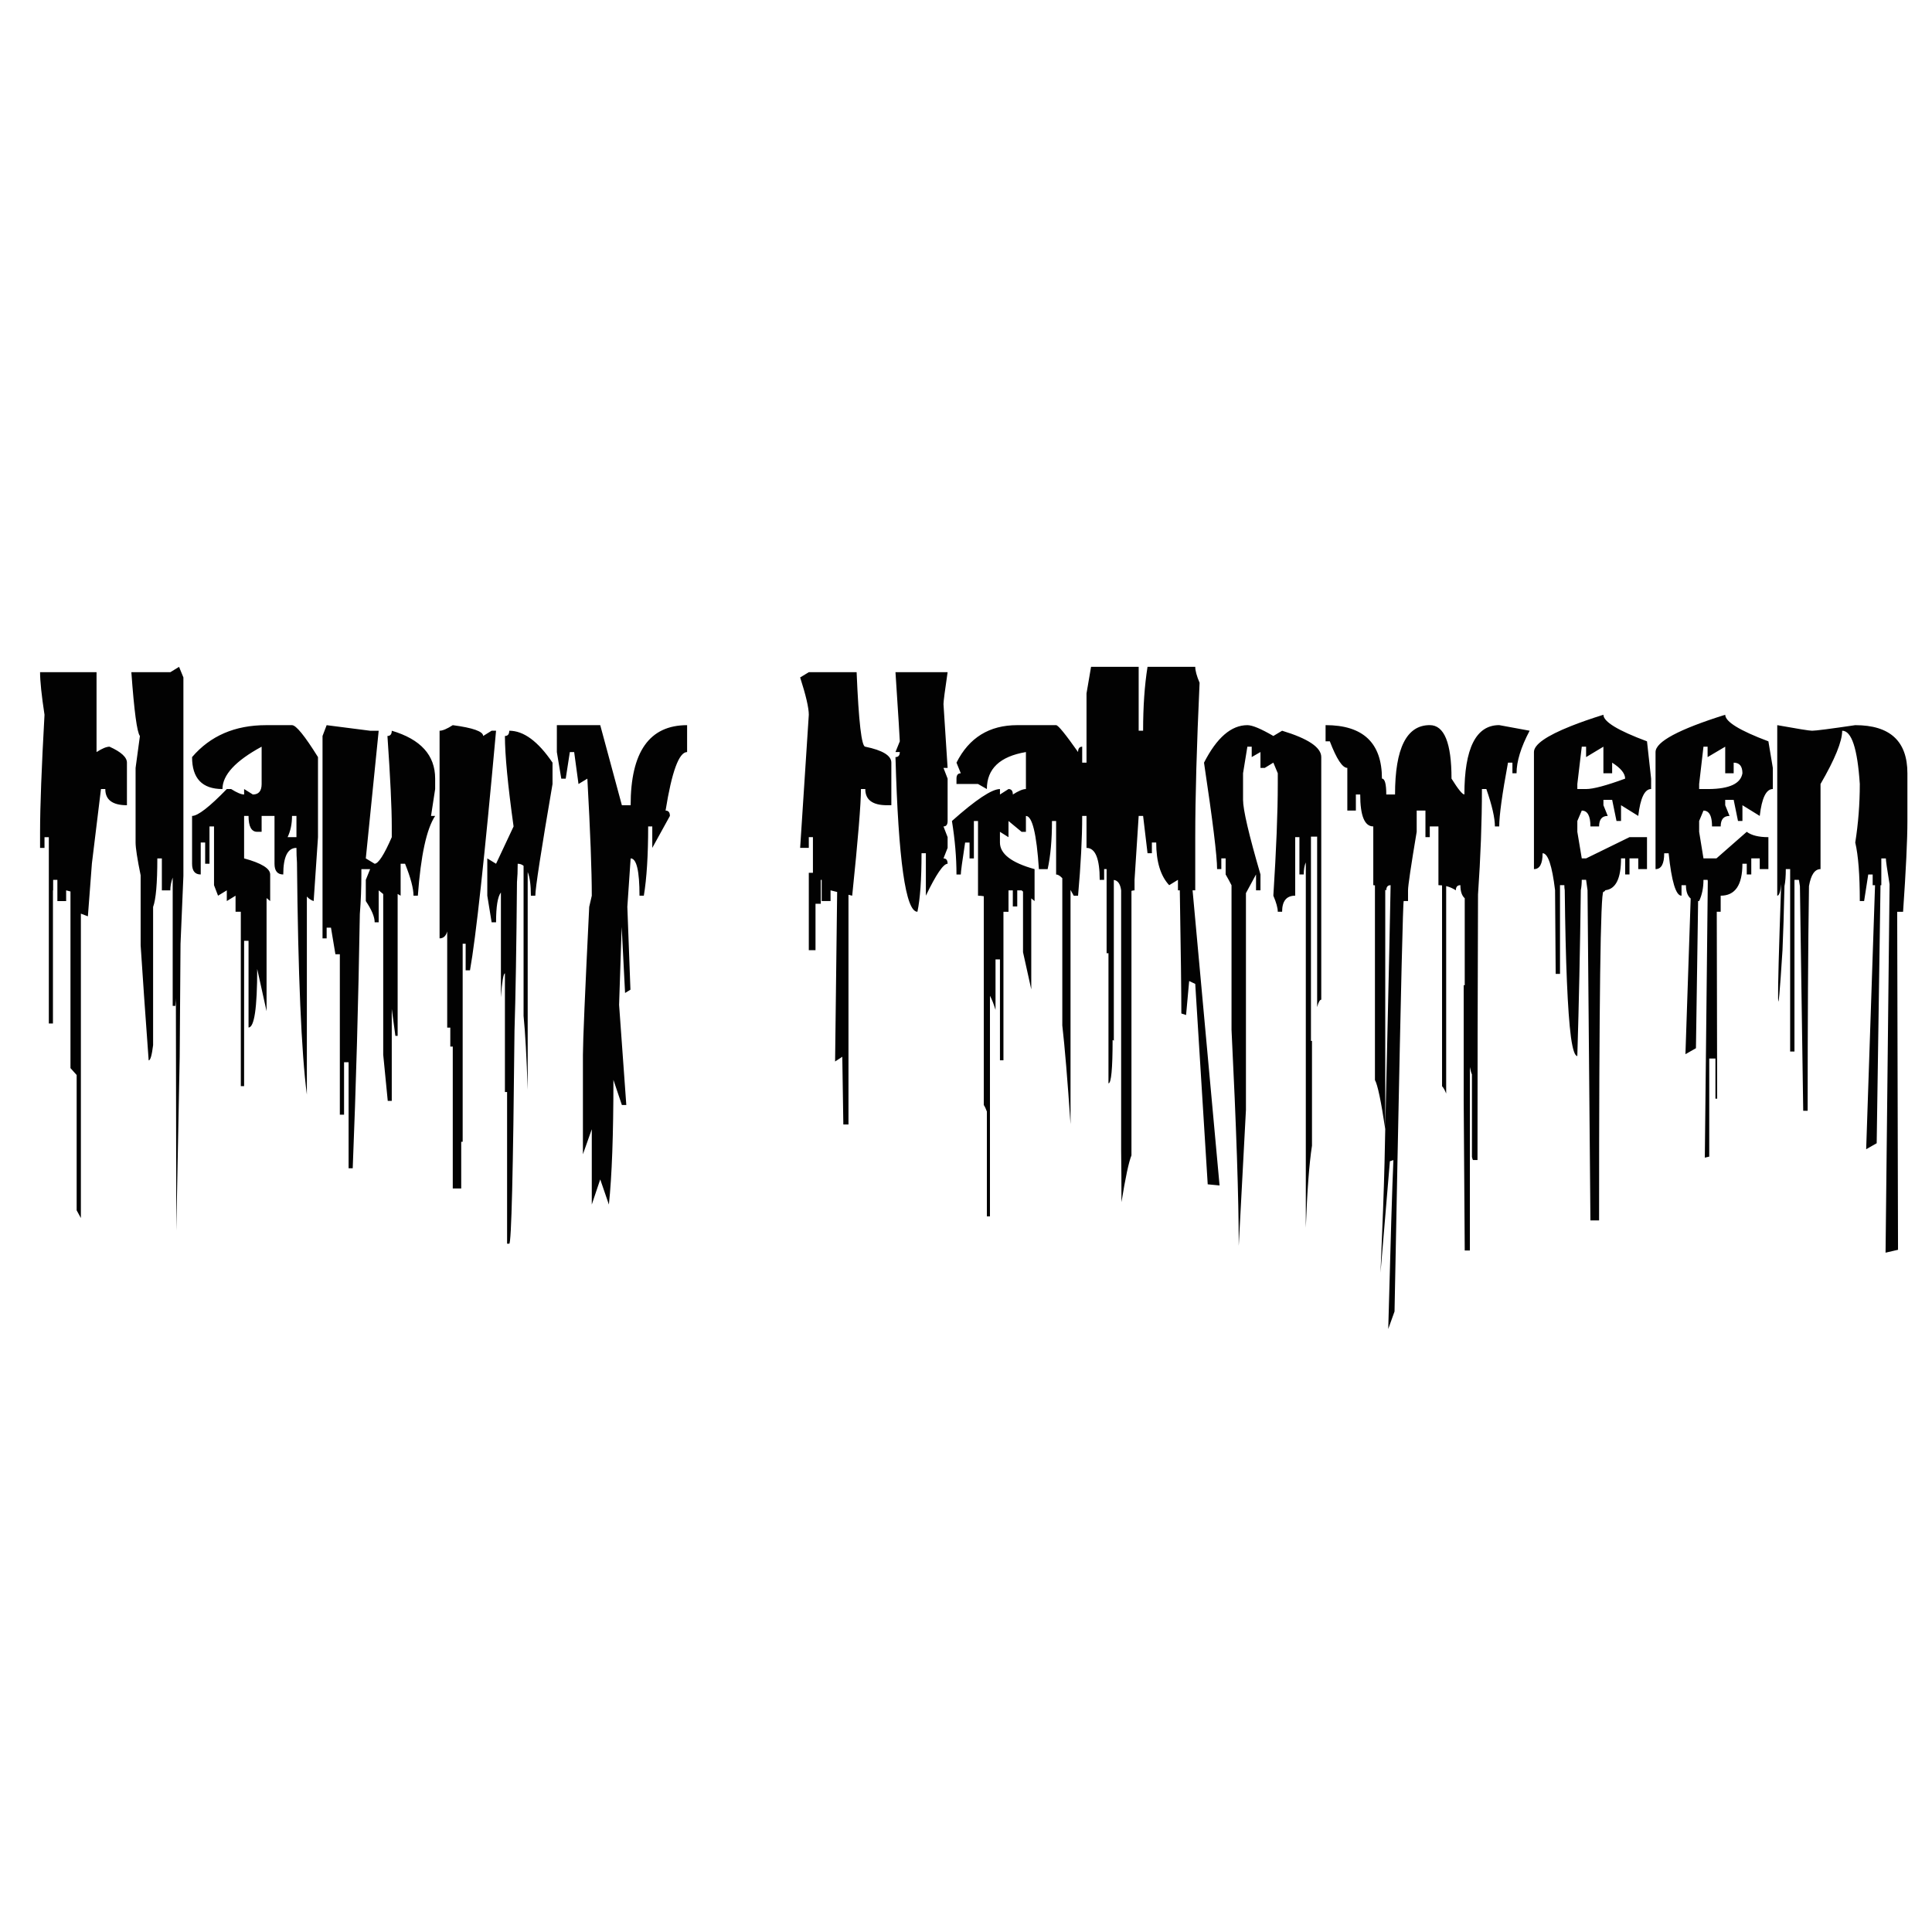 <?xml version="1.0" encoding="utf-8"?>
<!-- Generator: Adobe Illustrator 16.0.0, SVG Export Plug-In . SVG Version: 6.00 Build 0)  -->
<!DOCTYPE svg PUBLIC "-//W3C//DTD SVG 1.1//EN" "http://www.w3.org/Graphics/SVG/1.1/DTD/svg11.dtd">
<svg version="1.1" id="Layer_1" xmlns="http://www.w3.org/2000/svg" xmlns:xlink="http://www.w3.org/1999/xlink" x="0px" y="0px"
	 width="300px" height="300px" viewBox="0 0 300 300" enable-background="new 0 0 300 300" xml:space="preserve">
<path fill="#020202" d="M237.52,113.466c-1.354,2.56-2.031,4.763-2.031,6.609h-0.641v-1.649h-0.688
	c-0.907,4.896-1.361,8.198-1.361,9.905h-0.671c0-1.323-0.442-3.259-1.328-5.809h-0.688c0,5.057-0.202,10.513-0.606,16.369
	c-0.022,7.265-0.043,14.529-0.063,21.794c-0.012,6.485-0.017,12.965-0.017,19.44h-0.673c-0.063,0-0.127-0.16-0.191-0.479V166.83
	c-0.106-0.203-0.213-0.58-0.319-1.137v28.481h-0.8c-0.055-7.265-0.107-15.056-0.162-23.377v-17.81h0.162v-13.505
	c-0.448-0.396-0.672-1.072-0.672-2.032c-0.471,0-0.705,0.267-0.705,0.8c-0.469-0.309-0.971-0.528-1.504-0.656v32.209
	c-0.215-0.545-0.428-0.922-0.641-1.136v-31.187c-0.182-0.021-0.368-0.032-0.561-0.032v-9.121h-1.344v1.664h-0.673v-4.128h-1.36
	v3.296c-0.896,5.354-1.344,8.385-1.344,9.088v1.665h-0.673c-0.106,0-0.426,13.339-0.959,40.02
	c-0.14,6.985-0.293,14.893-0.464,23.713c-0.354,0.961-0.68,1.867-0.977,2.721c0.352-13.387,0.617-22.131,0.8-26.227l-0.544,0.176
	l-1.457,17.314c0.32-7.308,0.527-12.988,0.625-17.042c0.031-1.813,0.068-3.567,0.111-5.265c-0.65-4.354-1.185-6.893-1.601-7.617
	v-30.226c-0.086-0.021-0.171-0.032-0.257-0.032v-9.121c-1.354,0-2.03-1.654-2.03-4.96h-0.674v2.496h-1.327v-6.625
	c-0.757,0-1.664-1.376-2.72-4.128h-0.656v-2.513c5.834,0,8.752,2.769,8.752,8.305c0.447,0,0.672,0.821,0.672,2.464h1.361
	c0-7.179,1.797-10.77,5.392-10.77c2.252,0,3.377,2.769,3.377,8.305c1.023,1.643,1.689,2.464,2,2.464
	c0-7.179,1.803-10.77,5.407-10.77L237.52,113.466z M238.191,134.956v-18.177c0-1.163,1.914-2.507,5.744-4.033
	c1.42-0.565,3.1-1.152,5.041-1.76c0,1.077,2.256,2.453,6.769,4.128l0.64,5.792v1.616c-1.002,0-1.67,1.392-1.998,4.176l-2.674-1.664
	v2.448h-0.703l-0.673-3.28h-1.358v0.832l0.67,1.664c-0.896,0-1.344,0.544-1.344,1.633h-1.344c0-1.643-0.449-2.464-1.345-2.464
	l-0.688,1.616v1.68l0.688,4.128h0.673l6.736-3.296h2.72v4.96h-1.358v-1.664h-1.361v2.497h-0.672v-2.497h-0.641
	c0,3.115-0.811,4.764-2.432,4.944c-0.098,0.16-0.198,0.24-0.305,0.24c-0.449,0-0.672,17.009-0.672,51.027h-1.345l-0.448-51.267
	l-0.224-1.616h-0.673c0,0.565-0.049,1.104-0.145,1.616c-0.117,9.153-0.299,17.736-0.544,25.748c-0.384,0-0.715-0.981-0.991-2.945
	c-0.513-3.913-0.832-11.515-0.961-22.801c-0.043-0.234-0.063-0.496-0.063-0.784h-0.673v13.776h-0.672
	c-0.031-4.417-0.063-8.748-0.096-12.994c-0.459-3.829-1.104-5.744-1.937-5.744C239.536,134.134,239.088,134.956,238.191,134.956z
	 M263.842,121.739v0.784h1.313c0.063,0,0.129,0,0.191,0c3.211-0.032,4.95-0.848,5.217-2.448c0-1.099-0.453-1.649-1.359-1.649v1.649
	h-1.313v-4.129l-2.736,1.616v-1.616h-0.641L263.842,121.739z M267.891,110.986c0,1.077,2.234,2.453,6.705,4.128l0.688,4.128v3.28
	c-1.035,0-1.713,1.392-2.031,4.176l-2.689-1.664v2.448h-0.688l-0.672-3.28h-1.313v0.832l0.672,1.664
	c-0.918,0-1.375,0.544-1.375,1.633h-1.346c0-1.045-0.176-1.754-0.527-2.128c-0.213-0.224-0.479-0.336-0.801-0.336l-0.672,1.616v1.68
	l0.672,4.128h2l0.033-0.016l4.688-4.112c0.736,0.555,1.856,0.832,3.36,0.832v4.96h-1.344v-1.664h-1.313v2.497h-0.703v-1.665h-0.674
	c0,3.307-1.125,4.96-3.375,4.96v2.496h-0.607l0.063,29.026h-0.271v-6.239h-0.96V179.6l-0.688,0.16l0.463-42.9l-0.033-0.24h-0.64
	c0,1.237-0.223,2.336-0.672,3.296c-0.054,0-0.106,0-0.159,0l-0.337,22.85l-1.632,0.928l0.814-24.177
	c-0.489-0.396-0.734-1.083-0.734-2.064h-0.688v1.632c-0.875,0-1.543-2.198-2-6.592h-0.688c0,1.643-0.447,2.464-1.345,2.464v-18.177
	C257.073,115.179,260.68,113.248,267.891,110.986z M245.616,115.946l-0.688,5.792v0.784h1.36c1.108,0,3.13-0.539,6.063-1.616
	c0-0.8-0.672-1.626-2.017-2.48v1.649h-1.358v-4.129l-2.688,1.616v-1.616H245.616z M282.691,121.739v13.217
	c-0.896,0-1.494,0.881-1.793,2.641c-0.139,9.333-0.207,20.961-0.207,34.883h-0.688l-0.512-34.883l-0.16-0.976h-0.688v26.658h-0.67
	v-28.323h-0.674c0,1.099-0.068,1.979-0.208,2.641c-0.085,4.021-0.187,7.329-0.304,9.92c-0.844,13.366-0.912,9.958-0.208-10.225
	c-0.117,1.195-0.319,1.792-0.608,1.792v-26.482c3.2,0.577,5.004,0.865,5.408,0.865c0.555,0,2.79-0.288,6.705-0.865
	c5.396,0,8.098,2.491,8.098,7.474v7.408c0,2.912-0.226,7.611-0.673,14.097h-0.913l0.129,52.485l-1.936,0.447l0.623-57.206
	c-0.385-2.325-0.575-3.664-0.575-4.016h-0.705v4.161h-0.128l-0.592,40.068l-1.633,0.928l1.377-40.996h-0.368v-1.664H290.1
	l-0.641,4.128h-0.671c0-4.053-0.233-7.083-0.704-9.089c0.471-2.986,0.704-6.016,0.704-9.088c-0.363-5.515-1.274-8.272-2.735-8.272
	C286.052,115.12,284.932,117.877,282.691,121.739z M28.479,105.194v30.802c-0.16,3.564-0.31,7.089-0.448,10.577
	c-0.042,5.878-0.085,11.724-0.128,17.538c-0.17,9.108-0.347,18.102-0.528,26.979l-0.064-36.115l-0.016,0.416
	c-0.021,0.268-0.042,0.533-0.064,0.799h-0.416V136.27c-0.246,0.693-0.368,1.354-0.368,1.983h-1.313v-4.96H24.43
	c0,3.862-0.219,6.374-0.656,7.537v21.458c-0.192,1.578-0.421,2.369-0.688,2.369c-0.512-6.968-0.928-12.925-1.248-17.875v-10.865
	c-0.522-2.56-0.784-4.255-0.784-5.088v-11.584l0.672-4.96c-0.448-0.544-0.891-3.846-1.329-9.905h6.049l1.359-0.832L28.479,105.194z
	 M29.824,117.563c2.827-3.307,6.656-4.961,11.489-4.961h4.032c0.629,0,1.974,1.654,4.032,4.961v12.433l-0.672,9.921
	c-0.395-0.128-0.747-0.363-1.056-0.705v30.754c-0.854-6.538-1.366-18.555-1.536-36.05c-0.053-0.694-0.08-1.445-0.08-2.256
	c-1.365,0-2.048,1.376-2.048,4.128c-0.907,0-1.36-0.555-1.36-1.665v-7.425h-2v2.465h-0.688c-0.896,0-1.344-0.821-1.344-2.465h-0.688
	v6.593c2.699,0.736,4.048,1.569,4.048,2.497v4.128l-0.56-0.464v17.569l-1.456-6.561c0,6.059-0.448,9.088-1.344,9.088v-13.458h-0.688
	v22.562h-0.512V141.58h-0.816v-2.496l-1.36,0.833v-1.665l-1.36,0.832l-0.624-1.632v-9.121h-0.704v5.792h-0.672v-3.296h-0.688v4.961
	c-0.896,0-1.344-0.555-1.344-1.665v-7.425c0.896,0,2.693-1.392,5.393-4.176h0.672c0.896,0.565,1.568,0.848,2.016,0.848v-0.848
	l1.36,0.848c0.907,0,1.36-0.544,1.36-1.632v-5.792c-4.054,2.198-6.081,4.39-6.081,6.577
	C31.397,122.523,29.824,120.87,29.824,117.563z M17.006,115.946c1.803,0.811,2.705,1.638,2.705,2.48v6.609
	c-2.241,0-3.36-0.838-3.36-2.512h-0.672l-1.408,11.553l-0.624,8.209l-1.088-0.416v47.268l-0.656-1.201v-21.009l-0.96-1.071v-27.426
	l-0.672-0.176v1.665H8.91v-3.296H8.254v1.632H8.222v20.673h-0.64v-28.93H6.91v1.665H6.222v-2.497c0-3.862,0.229-9.921,0.688-18.177
	c-0.458-3.02-0.688-5.222-0.688-6.609h8.769v12.401C15.854,116.224,16.527,115.946,17.006,115.946z M58.802,113.466l-2,19.825
	l1.376,0.832c0.587-0.032,1.472-1.408,2.656-4.128v-1.664c0-2.88-0.223-7.563-0.672-14.049c0.449,0,0.672-0.272,0.672-0.816
	c4.492,1.323,6.737,3.803,6.737,7.44v1.616l-0.64,4.176h0.64c-1.333,2.006-2.229,6.134-2.688,12.385H64.21
	c0-1.12-0.438-2.774-1.312-4.96H62.21v4.96l-0.464-0.272v22.033h-0.352l-0.561-4.191v14.291H60.21l-0.704-7.17v-24.945l-0.704-0.576
	v4.961h-0.624c0-0.833-0.458-1.931-1.376-3.296v-3.296l0.672-1.665h-1.36v0.833c0,2.091-0.08,4.139-0.24,6.144
	c-0.224,13.581-0.592,26.739-1.104,39.475h-0.64v-16.465h-0.705v8.145H52.77v-24.914h-0.688l-0.688-4.128h-0.672v1.664h-0.64
	v-31.426l0.64-1.681l6.752,0.865h1.328V113.466z M45.345,126.699c0,1.238-0.229,2.336-0.688,3.296h1.376v-3.296H45.345z
	 M77.027,113.466c-1.781,19.703-3.131,32.104-4.048,37.203h-0.672v-4.128h-0.464v30.755h-0.224v7.248h-1.313v-22.033h-0.384v-2.944
	h-0.48v-14.929c-0.203,0.715-0.597,1.072-1.184,1.072v-32.242c0.469,0,1.152-0.288,2.048-0.865c3.147,0.417,4.72,0.977,4.72,1.681
	l1.312-0.816L77.027,113.466L77.027,113.466z M79.075,113.466c2.24,0,4.48,1.653,6.721,4.96v3.313
	c-1.782,10.411-2.672,16.193-2.672,17.345h-0.688c0-1.632-0.165-2.858-0.496-3.681v33.811c-0.17-5.099-0.384-8.923-0.64-11.472
	v-23.298c-0.256-0.214-0.56-0.321-0.912-0.321c0,1.11-0.038,2.059-0.112,2.849c-0.085,9.984-0.213,17.676-0.384,23.073
	c-0.213,22.053-0.485,33.076-0.816,33.076H78.74v-23.555h-0.336v-18.418c-0.234,0-0.443,1.244-0.624,3.729v-16.289
	c-0.501,0.64-0.752,2.181-0.752,4.625H76.34l-0.672-4.129v-5.792l1.36,0.832l2.72-5.792c-0.896-6.433-1.344-11.116-1.344-14.049
	C78.852,114.282,79.075,114.01,79.075,113.466z M86.468,112.602h6.737l3.36,12.434h1.36c0-8.289,2.923-12.434,8.769-12.434v4.177
	c-1.259,0-2.374,3.029-3.344,9.088c0.448,0,0.672,0.277,0.672,0.832l-2.736,4.961v-3.329h-0.64c0,4.48-0.224,8.064-0.672,10.752
	h-0.672c0-3.861-0.458-5.792-1.376-5.792l-0.512,7.521l0.48,12.865l-0.833,0.513l-0.528-10.257l-0.4,12.097l1.12,15.554h-0.688
	l-1.313-3.903c0,8.502-0.235,14.955-0.704,19.36l-1.344-3.905l-1.312,3.905v-11.696l-1.376,3.889v-15.459
	c0-2.049,0.326-9.701,0.977-22.96c0.117-0.534,0.25-1.11,0.4-1.729c0-3.861-0.229-9.92-0.688-18.177l-1.376,0.832l-0.672-4.96
	h-0.672l-0.641,4.128h-0.688l-0.688-4.128V112.602z M147.145,104.377c-0.428,2.891-0.641,4.544-0.641,4.96l0.641,9.905h-0.641
	l0.641,1.664v6.577c0,0.565-0.214,0.848-0.641,0.848l0.641,1.664v1.665l-0.641,1.631c0.427,0,0.641,0.277,0.641,0.832
	c-0.661,0-1.787,1.654-3.376,4.96v-6.592h-0.673c0,4.054-0.213,7.083-0.639,9.088c-1.824,0-2.961-8.005-3.408-24.018
	c0.447,0,0.671-0.262,0.671-0.784h-0.671l0.671-1.665c0-0.341-0.225-3.92-0.671-10.737h8.096V104.377z M125.591,104.377h7.425
	c0.32,7.713,0.768,11.569,1.345,11.569c2.698,0.555,4.047,1.381,4.047,2.48v6.609h-0.671c-2.251,0-3.376-0.838-3.376-2.512h-0.673
	c0,2.293-0.454,7.813-1.36,16.561l-0.576-0.144v35.666h-0.8l-0.161-10.512l-1.119,0.735l0.319-26.322l-1.024-0.256v1.665h-1.376
	v-3.296h-0.144v3.712h-0.816v7.216h-1.041v-12.017h0.641v-5.537h-0.641v1.665h-1.344l1.344-20.674c0-1.078-0.448-3.008-1.344-5.792
	L125.591,104.377z M155.273,123.371l1.328-0.848c0.446,0,0.672,0.283,0.672,0.848c0.886-0.565,1.563-0.848,2.031-0.848v-5.744
	c-4.043,0.682-6.064,2.597-6.064,5.744l-1.375-0.784h-3.343v-0.832c0-0.555,0.223-0.832,0.671-0.832l-0.671-1.649
	c1.951-3.883,5.098-5.825,9.439-5.825h6.033c0.311,0,1.445,1.393,3.408,4.177c0-0.555,0.214-0.833,0.641-0.833v2.48h0.671v-10.752
	l0.705-4.128h7.394v9.921h0.688c0-3.755,0.229-7.062,0.688-9.921h7.408c0,0.586,0.225,1.414,0.674,2.48
	c-0.449,9.793-0.674,17.783-0.674,23.97v8.257h-0.414l4.191,45.827l-1.841-0.177l-1.937-31.121l-0.943-0.448l-0.479,5.28
	l-0.735-0.24c0-3.296-0.08-9.669-0.24-19.121h-0.288v-1.632l-1.36,0.832c-1.344-1.44-2.016-3.648-2.016-6.625h-0.672v1.665h-0.674
	l-0.688-5.793h-0.688l-0.642,9.921v1.632c-0.138,0-0.298,0.026-0.479,0.08v41.074c-0.416,1.023-0.934,3.447-1.551,7.267
	c0-2.987-0.018-5.67-0.05-8.05v-40.371c-0.128-0.991-0.507-1.53-1.136-1.616v24.978c-0.064-0.085-0.129-0.128-0.191-0.128
	c0,4.49-0.215,6.736-0.641,6.736v-20.21h-0.289v-13.057h-0.384v1.665h-0.688c0-3.307-0.683-4.96-2.049-4.96v-4.961h-0.671
	c0,3.468-0.214,7.596-0.642,12.385h-0.672c-0.17-0.32-0.336-0.618-0.496-0.896v36.373c-0.469-6.902-0.896-12.013-1.278-15.33
	v-22.866c-0.363-0.384-0.685-0.576-0.961-0.576v-8.305h-0.642c0,2.944-0.223,5.435-0.672,7.472h-1.359
	c-0.362-5.504-1.033-8.257-2.016-8.257v2.465h-0.672l-2.033-1.68v2.512l-1.328-0.832v1.664c0,1.761,1.793,3.137,5.377,4.128v4.961
	l-0.513-0.416v14.128l-1.28-5.775v-9.409l-0.223-0.192h-0.674v2.497h-0.688v-2.497H156.6v3.328h-0.785v23.059h-0.543v-15.666h-0.688
	v7.841c-0.278-0.906-0.565-1.638-0.864-2.192v34.259h-0.48v-16.288c-0.159-0.438-0.318-0.772-0.479-1.009v-32.419
	c-0.289-0.053-0.587-0.08-0.896-0.08v-11.601h-0.641v5.808h-0.673v-2.464h-0.688c-0.448,2.913-0.671,4.565-0.671,4.961h-0.671
	c0-2.625-0.235-5.393-0.706-8.305c3.711-3.307,6.198-4.96,7.458-4.96v0.847H155.273z M189.645,134.956h-0.656
	c0-2.005-0.678-7.515-2.031-16.529c1.982-3.883,4.229-5.825,6.736-5.825c0.769,0,2.111,0.561,4.033,1.681l1.358-0.816
	c4.054,1.227,6.08,2.592,6.08,4.096v37.667c-0.224,0-0.438,0.384-0.64,1.15v-26.466h-0.961v31.716h0.16v16.271
	c-0.428,2.752-0.748,6.998-0.959,12.736v-56.724c-0.215,0.491-0.32,1.114-0.32,1.872h-0.672v-5.793h-0.656v9.089
	c-1.354,0-2.032,0.833-2.032,2.496h-0.672c0-0.587-0.229-1.418-0.688-2.496c0.457-7.168,0.688-12.95,0.688-17.345v-1.664
	l-0.688-1.649l-1.328,0.816h-0.672v-2.464l-1.359,0.784v-1.616h-0.674l-0.672,4.129v4.128c0,1.536,0.901,5.397,2.705,11.585v2.464
	h-0.688v-2.464l-1.567,2.896v33.651l-1.119,21.121c0-7.316-0.375-18.503-1.121-33.555v-22.434c-0.256-0.512-0.56-1.073-0.912-1.68
	v-2.497h-0.672V134.956L189.645,134.956z M215.102,138.157v37.17c0.557-24.247,0.832-36.872,0.832-37.875
	c-0.447,0-0.672,0.267-0.672,0.8C215.208,138.22,215.154,138.188,215.102,138.157z"/>
</svg>
